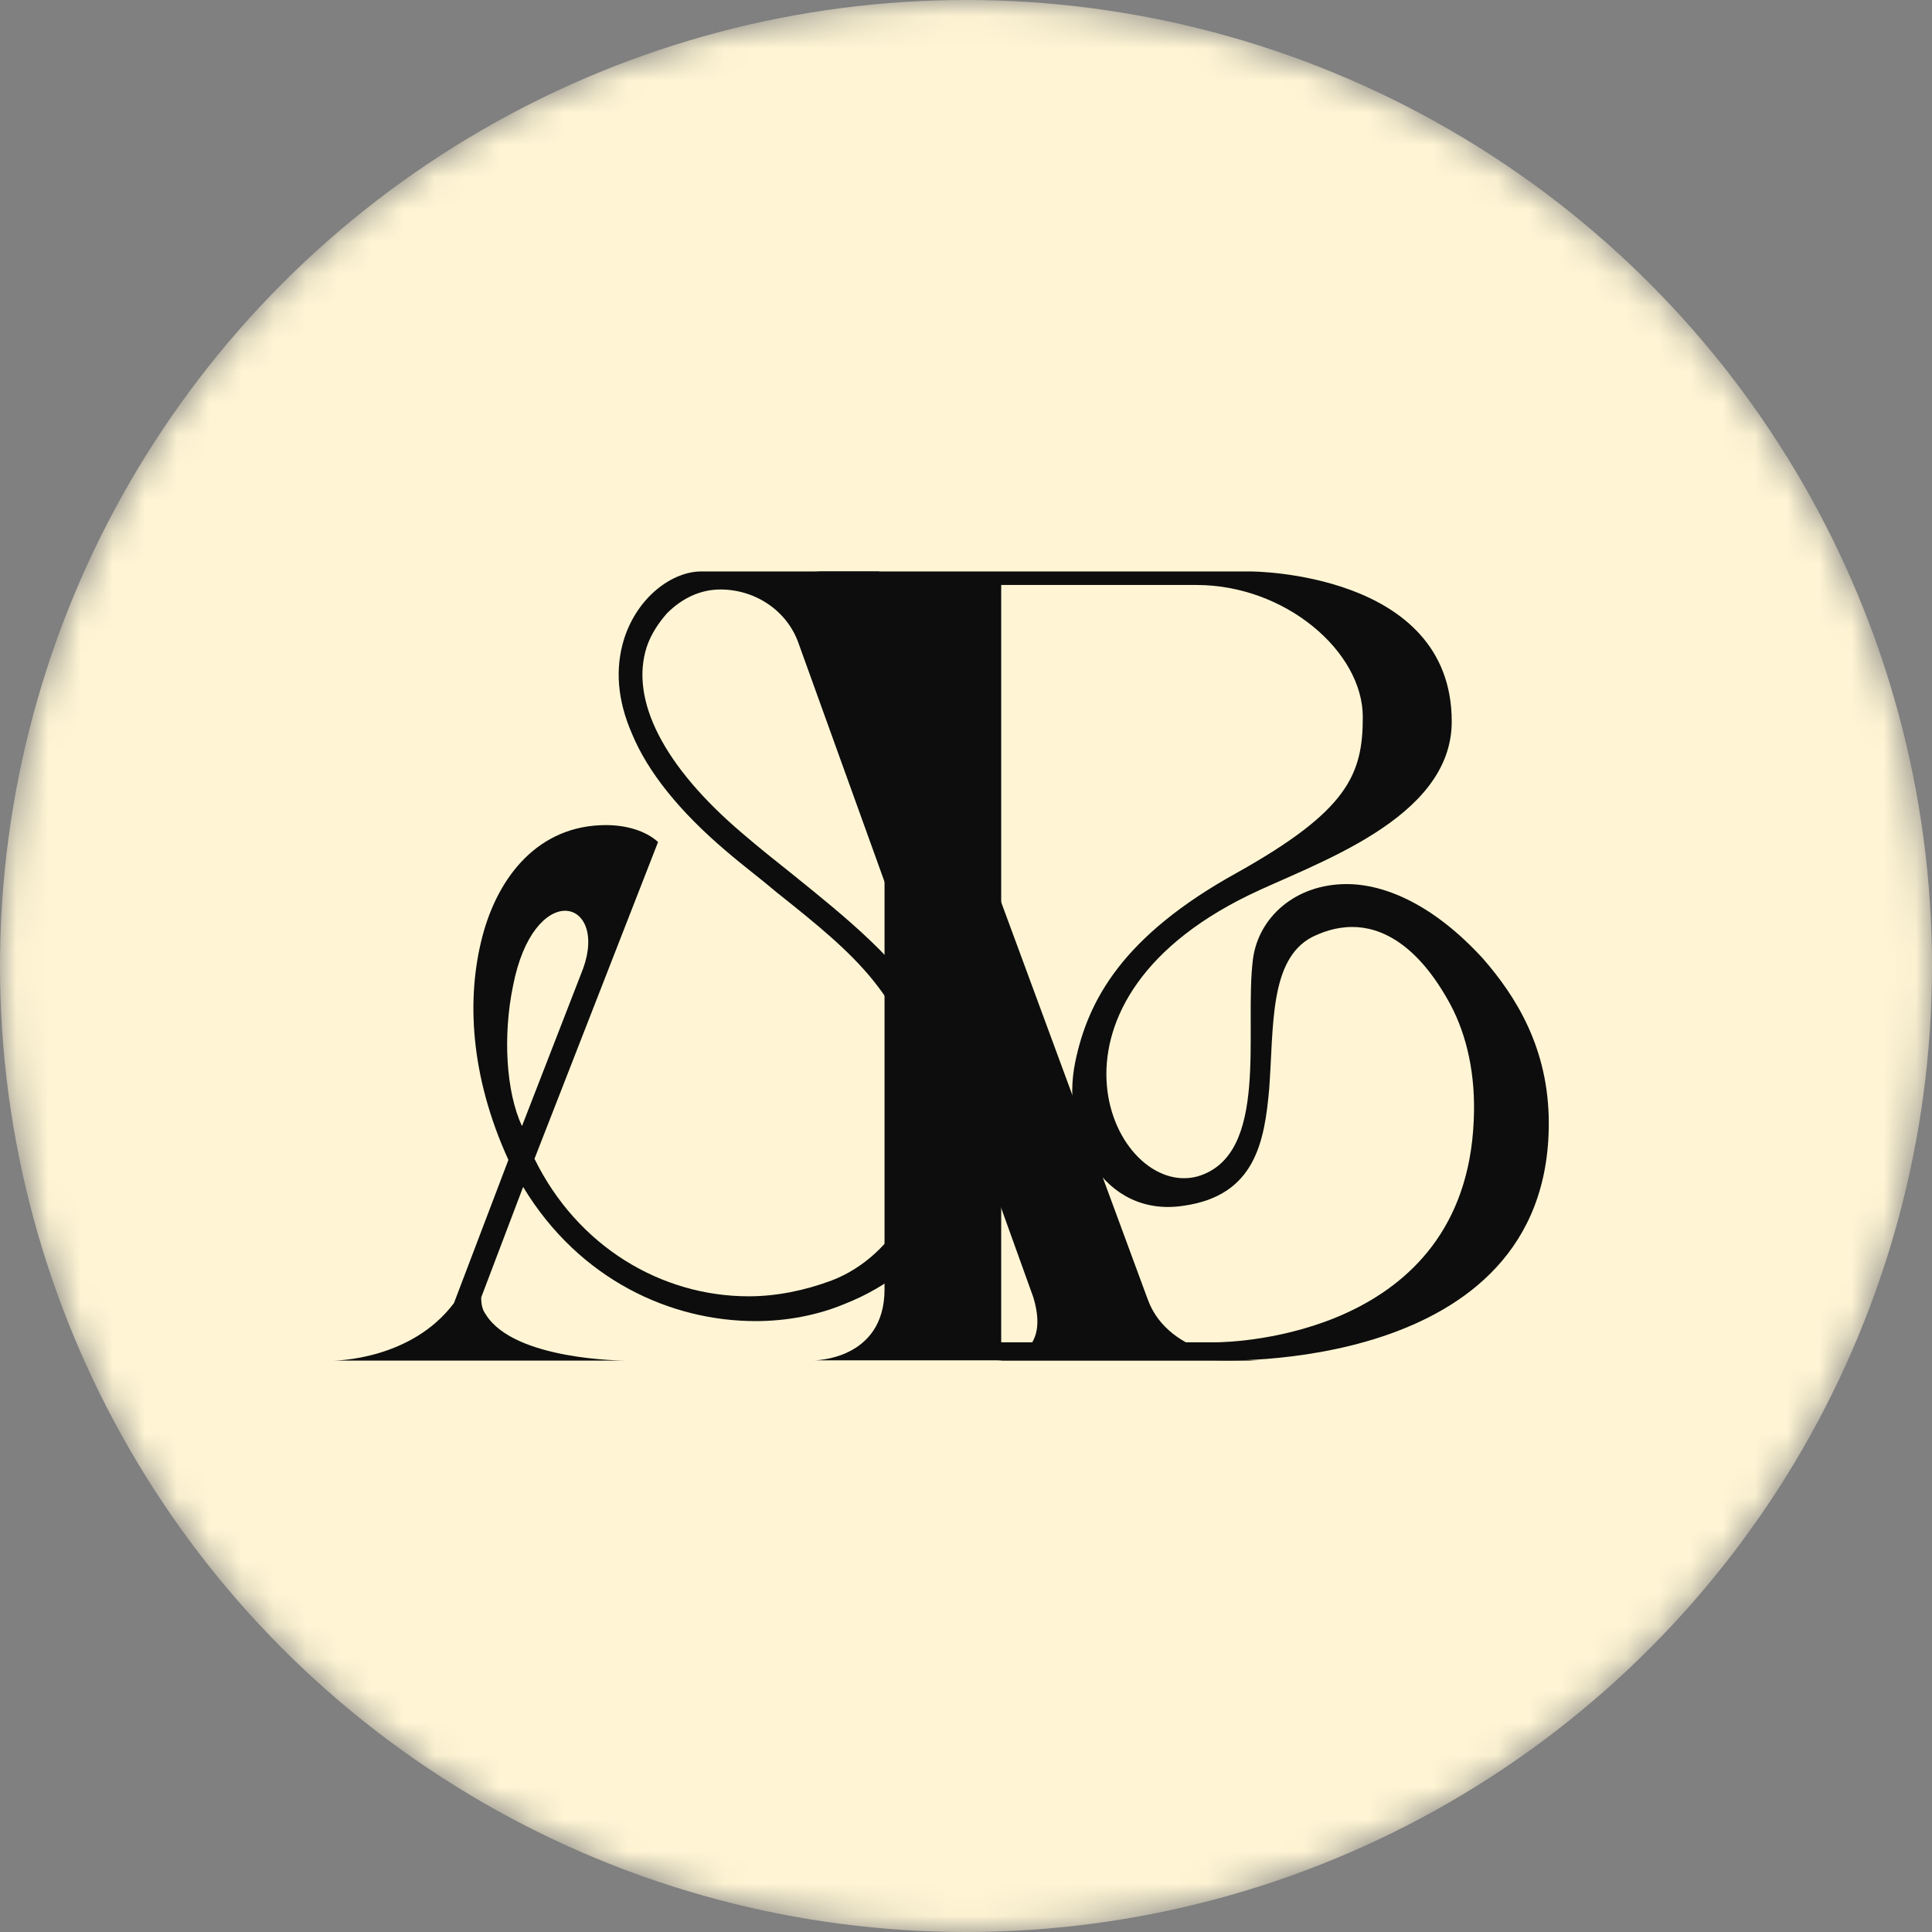 <svg width="60" height="60" viewBox="0 0 60 60" fill="none" xmlns="http://www.w3.org/2000/svg">
<rect x="0" y="0" width="60" height="60" fill="#808080" stroke="none"/>
<mask id="mask0" mask-type="alpha" maskUnits="userSpaceOnUse" x="0" y="0" width="60" height="60">
<circle cx="30" cy="30" r="30" fill="#C4C4C4"/>
</mask>
<g mask="url(#mask0)">
<circle cx="30" cy="30" r="30" fill="#FFF5D4"/>
<path d="M32.092 40.293C32.686 42.254 30.974 42.254 30.974 42.254L39.099 42.254C38.852 42.254 36.317 42.184 35.648 40.363L27.303 17.747H21.775C20.894 17.747 19.803 18.517 19.38 19.847C19.099 20.757 19.169 21.738 19.627 22.788C20.12 23.978 21.106 25.204 22.549 26.429C23.077 26.884 23.641 27.304 24.134 27.724C26.599 29.685 28.113 30.945 28.711 34.026C29.169 36.652 27.831 38.998 25.824 39.768C24.979 40.083 24.099 40.258 23.253 40.258C20.542 40.258 17.937 38.718 16.599 35.987L20.437 26.149C20.049 25.799 19.451 25.624 18.817 25.624C16.739 25.624 15.472 27.199 14.979 29.09C14.486 30.98 14.591 33.396 15.789 36.022L14.098 40.468C12.761 42.254 10.366 42.254 10.366 42.254H19.415C19.415 42.254 15.965 42.254 15.085 40.818C14.979 40.678 14.944 40.503 14.944 40.293L16.246 36.862C18.007 39.768 20.859 41.028 23.465 41.028C24.415 41.028 25.366 40.853 26.211 40.503C28.993 39.418 30.577 36.862 30.014 34.516L32.092 40.293ZM24.627 27.164C24.099 26.744 23.57 26.324 23.042 25.869C20.613 23.803 19.556 21.738 20.084 20.092C20.225 19.672 20.472 19.322 20.718 19.042C21.176 18.587 21.739 18.307 22.373 18.307C23.465 18.307 24.451 18.972 24.803 19.987L28.993 31.61C27.937 29.825 26.317 28.53 24.627 27.164ZM16.211 34.971C15.718 33.921 15.613 32.171 15.93 30.63C16.246 28.985 16.986 28.285 17.549 28.285C18.113 28.285 18.5 28.985 18.113 30.07L16.211 34.971Z" fill="#0D0D0D"/>
<path d="M25.282 17.747C25.282 17.747 27.47 17.747 27.47 19.955V40.039C27.47 42.247 25.282 42.247 25.282 42.247H37.73C37.73 42.247 48.099 42.738 48.099 34.887C48.099 32.573 47.094 30.961 46.054 29.769C44.547 28.122 43.04 27.456 41.82 27.456C40.242 27.456 39.094 28.472 38.914 29.769C38.627 31.977 39.453 35.868 37.192 36.534C34.609 37.235 31.739 31.241 38.771 27.806C40.78 26.825 45.085 25.458 45.085 22.408C45.085 17.747 38.843 17.747 38.843 17.747H25.282ZM42.323 22.268C42.323 24.056 41.856 25.177 38.412 27.105C34.861 29.068 33.784 31.066 33.39 32.994C32.923 35.272 34.286 37.831 36.762 37.445C38.986 37.13 39.273 35.447 39.417 33.8C39.56 31.872 39.417 29.804 40.744 29.103C41.031 28.963 41.462 28.788 42 28.788C42.861 28.788 44.009 29.278 45.049 31.206C45.551 32.153 45.838 33.379 45.767 34.816C45.48 41.476 38.34 41.687 37.73 41.687H31.093V18.167H37.157C39.919 18.167 42.323 20.235 42.323 22.268Z" fill="#0D0D0D"/>
</g>
</svg>
